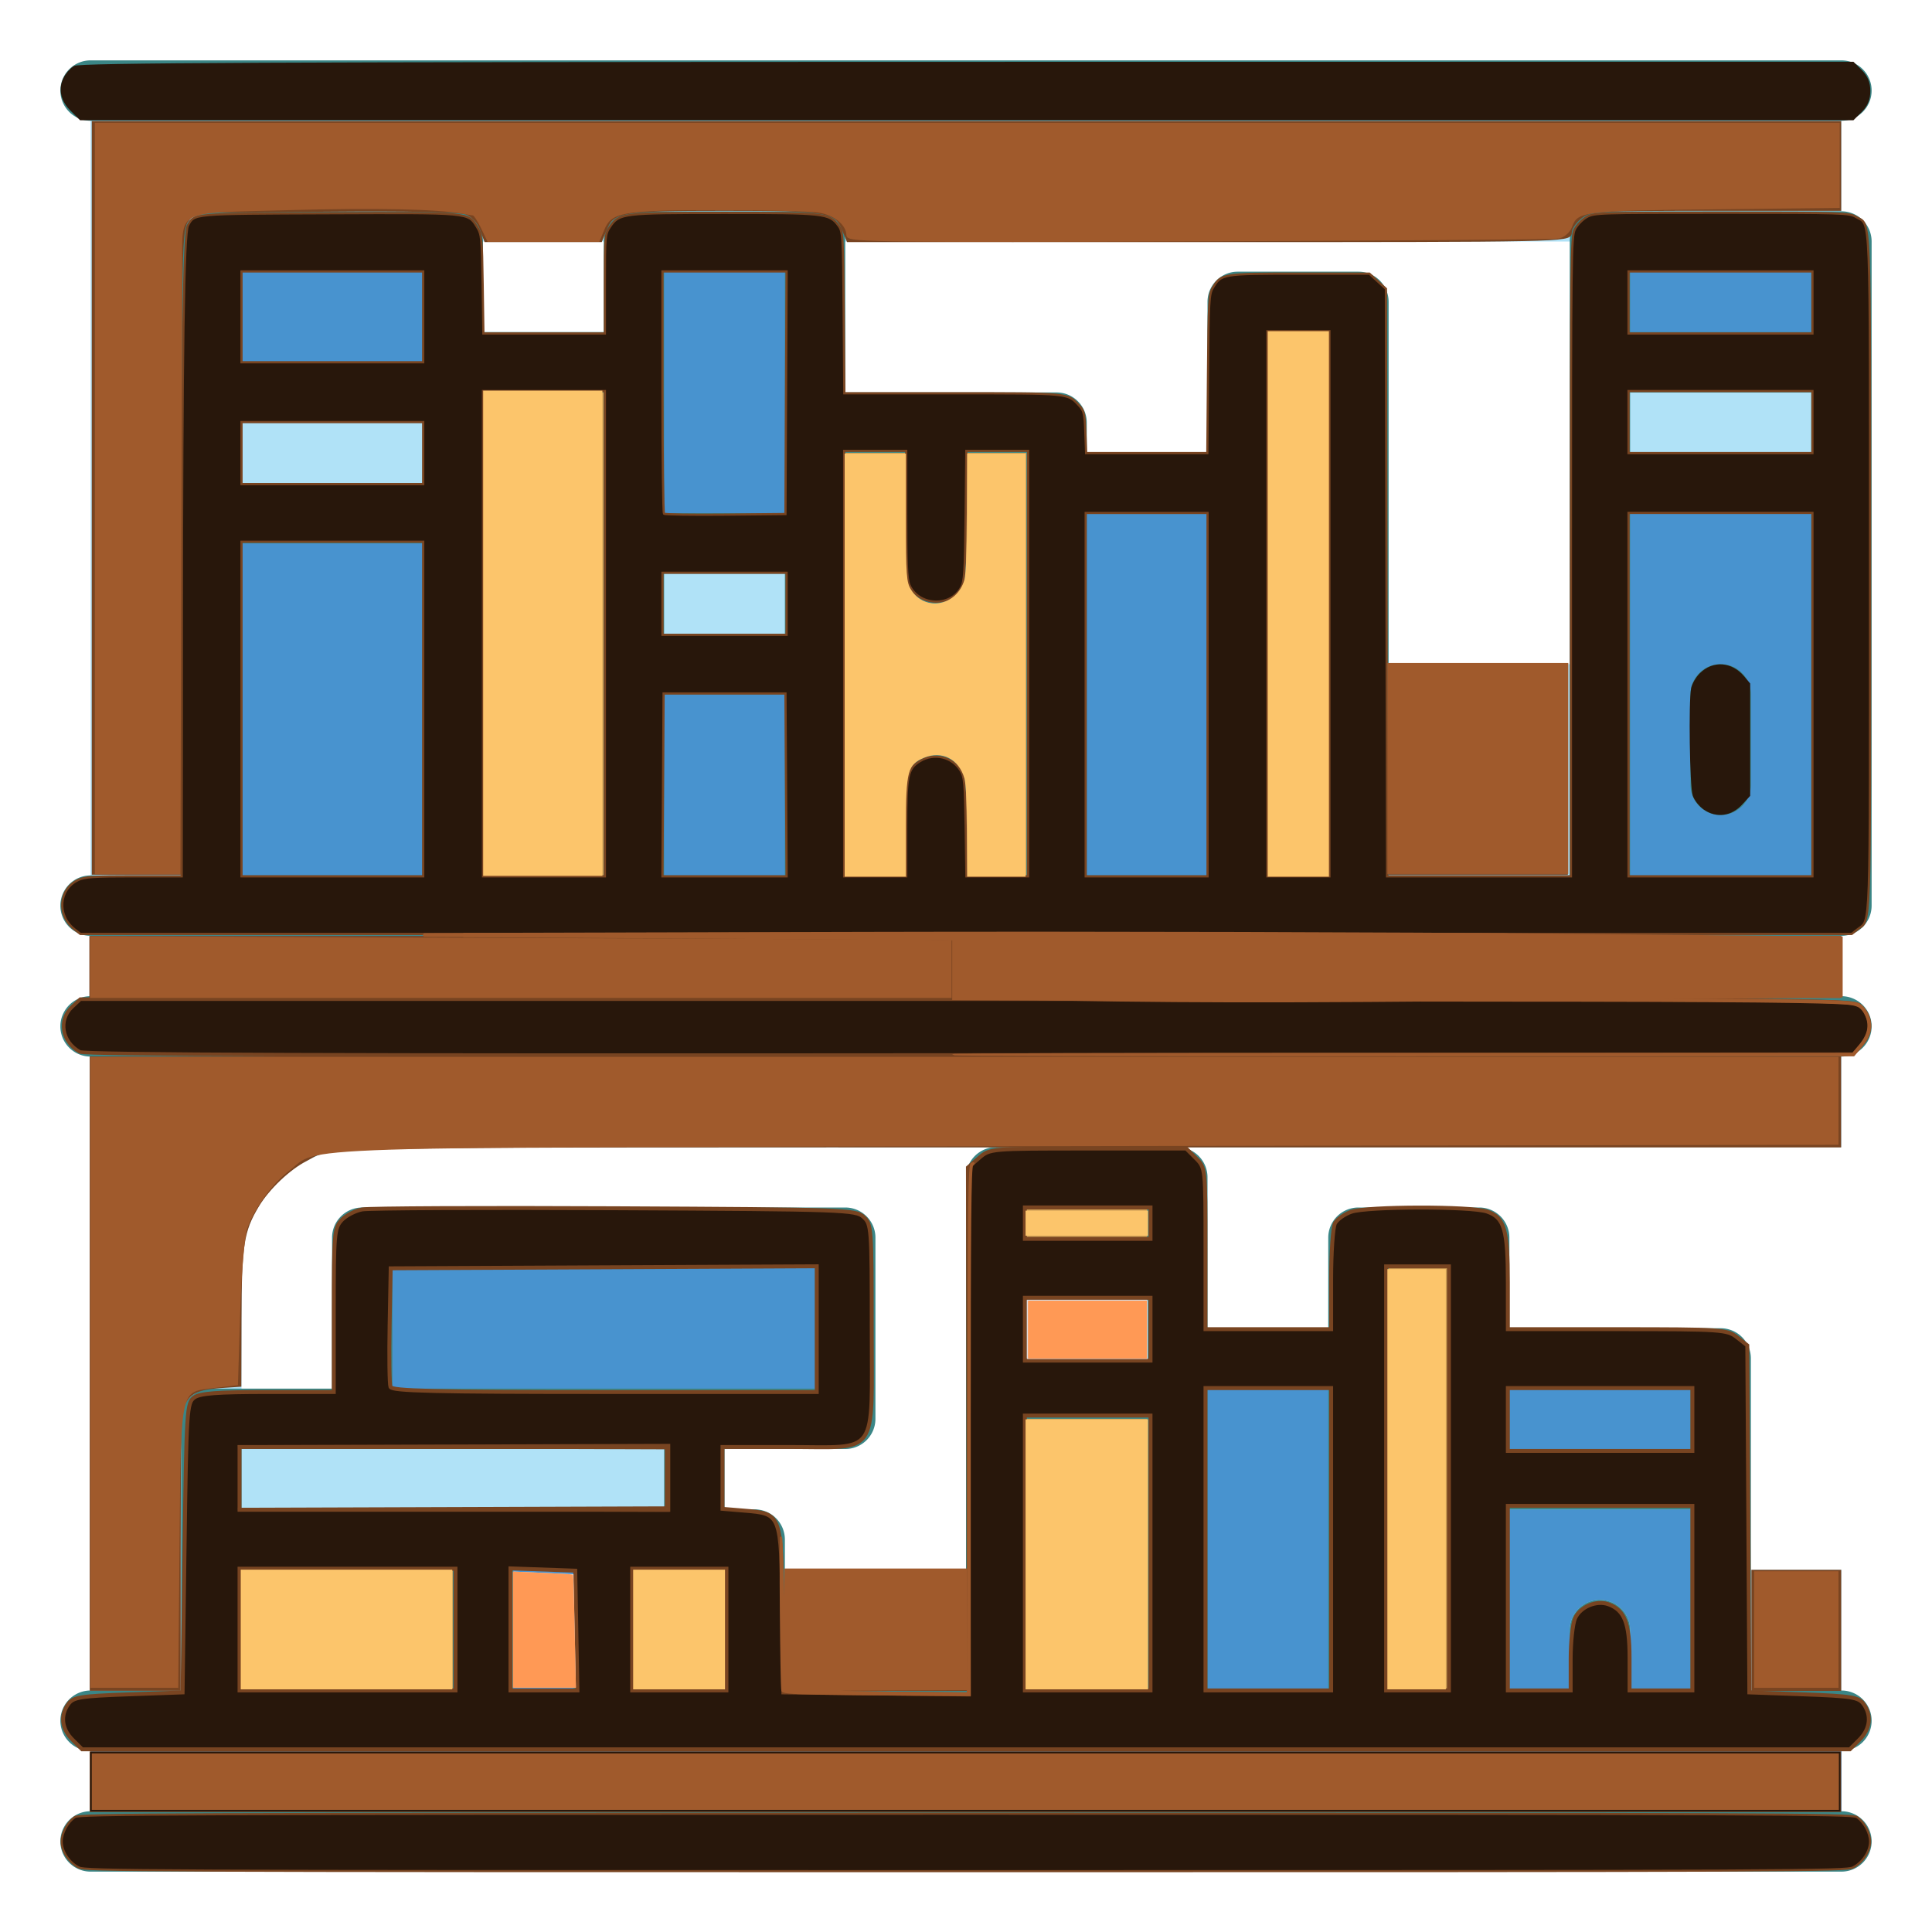 <?xml version="1.0" encoding="UTF-8" standalone="no"?>
<!-- Uploaded to: SVG Repo, www.svgrepo.com, Transformed by: SVG Repo Mixer Tools -->

<svg
   width="800px"
   height="800px"
   viewBox="0 0 64 64"
   id="TwoTone"
   fill="#000000"
   version="1.1"
   sodipodi:docname="book-education-furniture-svgrepo-com.svg"
   inkscape:version="1.3.2 (091e20e, 2023-11-25)"
   xmlns:inkscape="http://www.inkscape.org/namespaces/inkscape"
   xmlns:sodipodi="http://sodipodi.sourceforge.net/DTD/sodipodi-0.dtd"
   xmlns="http://www.w3.org/2000/svg"
   xmlns:svg="http://www.w3.org/2000/svg">
  <defs
     id="defs29" />
  <sodipodi:namedview
     id="namedview29"
     pagecolor="#ffffff"
     bordercolor="#000000"
     borderopacity="0.25"
     inkscape:showpageshadow="2"
     inkscape:pageopacity="0.0"
     inkscape:pagecheckerboard="0"
     inkscape:deskcolor="#d1d1d1"
     inkscape:zoom="0.50928216"
     inkscape:cx="197.33658"
     inkscape:cy="523.28556"
     inkscape:window-width="1440"
     inkscape:window-height="900"
     inkscape:window-x="0"
     inkscape:window-y="0"
     inkscape:window-maximized="0"
     inkscape:current-layer="TwoTone" />
  <g
     id="SVGRepo_bgCarrier"
     stroke-width="0" />
  <g
     id="SVGRepo_tracerCarrier"
     stroke-linecap="round"
     stroke-linejoin="round" />
  <g
     id="SVGRepo_iconCarrier">
    <title
       id="title1" />
    <desc
       id="desc1" />
    <g
       data-name="Stroke copy 3"
       id="Stroke_copy_3">
      <path
         d="M15,8H61V3H3V61H61V52H12a4,4,0,0,1-4-4V42a4,4,0,0,1,4-4H61V22H15a4,4,0,0,1-4-4V12A4,4,0,0,1,15,8Z"
         style="fill:#b0e2f7"
         id="path1" />
      <rect
         height="4"
         style="fill:#4893cf"
         width="58"
         x="3"
         y="30"
         id="rect1" />
      <rect
         height="4"
         style="fill:#4893cf"
         width="58"
         x="3"
         y="57"
         id="rect2" />
      <rect
         height="22"
         style="fill:#4893cf"
         width="8"
         x="7"
         y="8"
         id="rect3" />
      <rect
         height="18"
         style="fill:#ce9f55"
         width="6"
         x="15"
         y="12"
         id="rect4" />
      <rect
         height="22"
         style="fill:#4893cf"
         width="6"
         x="21"
         y="8"
         id="rect5" />
      <rect
         height="16"
         style="fill:#ce9f55"
         width="8"
         x="27"
         y="14"
         id="rect6" />
      <rect
         height="14"
         style="fill:#4893cf"
         width="6"
         x="35"
         y="16"
         id="rect7" />
      <rect
         height="20"
         style="fill:#ce9f55"
         width="4"
         x="41"
         y="10"
         id="rect8" />
      <rect
         height="22"
         style="fill:#4893cf"
         width="8"
         x="53"
         y="8"
         id="rect9" />
      <rect
         height="4"
         style="fill:#b0e2f7"
         width="8"
         x="7"
         y="13"
         id="rect10" />
      <rect
         height="4"
         style="fill:#b0e2f7"
         width="8"
         x="53"
         y="12"
         id="rect11" />
      <rect
         height="4"
         style="fill:#b0e2f7"
         width="6"
         x="21"
         y="18"
         id="rect12" />
      <rect
         height="6"
         style="fill:#ce9f55"
         width="18"
         x="7"
         y="51"
         id="rect13" />
      <rect
         height="4"
         style="fill:#b0e2f7"
         width="16"
         x="7"
         y="47"
         id="rect14" />
      <rect
         height="6"
         style="fill:#4893cf"
         width="16"
         x="12"
         y="41"
         id="rect15" />
      <rect
         height="19"
         style="fill:#ce9f55"
         width="6"
         x="33"
         y="38"
         id="rect16" />
      <rect
         height="12"
         style="fill:#4893cf"
         width="6"
         x="39"
         y="45"
         id="rect17" />
      <rect
         height="16"
         style="fill:#ce9f55"
         width="4"
         x="45"
         y="41"
         id="rect18" />
      <rect
         height="12"
         style="fill:#4893cf"
         width="8"
         x="49"
         y="45"
         id="rect19" />
      <rect
         height="4"
         style="fill:#b0e2f7"
         width="6"
         x="33"
         y="42"
         id="rect20" />
      <rect
         height="6"
         style="fill:#4893cf"
         width="4"
         x="16"
         y="51"
         id="rect21" />
      <path
         d="M52,57V54a1,1,0,0,1,2,0v3Z"
         style="fill:#aae1f9"
         id="path21" />
      <rect
         height="2"
         style="fill:#aae1f9"
         width="8"
         x="49"
         y="48"
         id="rect22" />
      <rect
         height="2"
         style="fill:#57b7eb"
         width="4"
         x="49"
         y="48"
         id="rect23" />
      <path
         d="M53,53a1,1,0,0,0-1,1v3h2V55.62A4,4,0,0,1,53,53Z"
         style="fill:#57b7eb"
         id="path23" />
    </g>
    <g
       data-name="Stroke Close copy 3"
       id="Stroke_Close_copy_3">
      <path
         d="M61,33H3a1,1,0,0,0,0,2H61a1,1,0,0,0,0-2Z"
         style="fill:#3b8686"
         id="path24" />
      <path
         d="M61,56H58V45a1,1,0,0,0-1-1H50V41a1,1,0,0,0-1-1H45a1,1,0,0,0-1,1v3H40V39a1,1,0,0,0-1-1H33a1,1,0,0,0-1,1V56H26V51a1,1,0,0,0-1-1H24V48h4a1,1,0,0,0,1-1V41a1,1,0,0,0-1-1H12a1,1,0,0,0-1,1v5H7a1,1,0,0,0-1,1v9H3a1,1,0,0,0,0,2H61a1,1,0,0,0,0-2ZM56,46v2H50V46ZM34,43h4v2H34Zm4-3v1H34V40ZM13,42H27v4H13ZM8,48H22v2H8Zm0,4h7v4H8Zm9,4V52h2v4Zm4,0V52h3v4Zm13-9h4v9H34Zm6-1h4V56H40Zm6-1V42h2V56H46Zm8,11V54a1,1,0,0,0-2,0v2H50V50h6v6Z"
         style="fill:#3b8686"
         id="path25" />
      <path
         d="M61,60H3a1,1,0,0,0,0,2H61a1,1,0,0,0,0-2Z"
         style="fill:#3b8686"
         id="path26" />
      <path
         d="M61,7H53a1,1,0,0,0-1,1V29H46V10a1,1,0,0,0-1-1H41a1,1,0,0,0-1,1v5H36V14a1,1,0,0,0-1-1H28V8a1,1,0,0,0-1-1H21a1,1,0,0,0-1,1v3H16V8a1,1,0,0,0-1-1H7A1,1,0,0,0,6,8V29H3a1,1,0,0,0,0,2H61a1,1,0,0,0,1-1V8A1,1,0,0,0,61,7Zm-7,6h6v2H54Zm6-4v2H54V9ZM22,19h4v2H22ZM22,9h4v8H22V9ZM8,14h6v2H8Zm6-5v3H8V9ZM8,18h6V29H8Zm8-1V13h4V29H16Zm6,6h4v6H22Zm6-1V15h2v4a1,1,0,0,0,2,0V15h2V29H32V26a1,1,0,0,0-2,0v3H28Zm8-5h4V29H36Zm6,12V11h2V29Zm12,0V17h6V29Z"
         style="fill:#3b8686"
         id="path27" />
      <path
         d="M57,22a1,1,0,0,0-1,1v3a1,1,0,0,0,2,0V23A1,1,0,0,0,57,22Z"
         style="fill:#3b8686"
         id="path28" />
      <path
         d="M3,4H61a1,1,0,0,0,0-2H3A1,1,0,0,0,3,4Z"
         style="fill:#3b8686"
         id="path29" />
    </g>
  </g>
  <path
     style="fill:#784421;fill-rule:evenodd;stroke:#784421;stroke-width:1.046"
     d="M 37.674,737.781 V 725.746 H 399.762 761.85 v 12.035 12.035 H 399.762 37.674 Z"
     id="path30"
     transform="scale(0.08)" />
  <path
     style="fill:#784421;fill-rule:evenodd;stroke:#784421;stroke-width:1.046"
     d="M 37.674,568.771 V 437.959 H 399.762 761.85 v 18.314 18.314 H 452.83 c -336.45,0 -314.075,-0.391 -326.075,5.691 -6.998,3.546 -15.646,11.754 -19.985,18.967 -6.341,10.541 -7.224,16.248 -7.292,47.14 l -0.06,27.321 -8.244,0.565 c -9.363,0.642 -12.73,2.311 -15.212,7.541 -1.453,3.061 -1.66,10.635 -1.66,60.636 v 57.138 H 55.988 37.674 Z"
     id="path31"
     transform="scale(0.08)" />
  <path
     style="fill:#784421;fill-rule:evenodd;stroke:#784421;stroke-width:1.046"
     d="m 325.461,674.991 v -24.593 h 37.151 37.151 v 24.593 24.593 h -37.151 -37.151 z"
     id="path32"
     transform="scale(0.08)" />
  <path
     style="fill:#784421;fill-rule:evenodd;stroke:#784421;stroke-width:1.617"
     d="m 726.025,675.09 v -24.255 h 17.787 17.787 v 24.255 24.255 h -17.787 -17.787 z"
     id="path33"
     transform="scale(0.08)" />
  <path
     style="fill:#784421;fill-rule:evenodd;stroke:#784421;stroke-width:1.617"
     d="m 575.646,318.546 v -42.85 h 36.382 36.382 v 42.85 42.85 H 612.028 575.646 Z"
     id="path34"
     transform="scale(0.08)" />
  <path
     style="fill:#784421;fill-rule:evenodd;stroke:#784421;stroke-width:1.617"
     d="M 38.808,206.165 V 50.935 H 400.203 761.599 V 68.722 86.509 h -51.525 c -49.678,0 -51.678,0.12 -55.786,3.351 -2.343,1.843 -4.261,4.754 -4.261,6.468 0,3.055 -2.953,3.117 -149.375,3.117 H 351.278 l -1.922,-4.641 c -3.192,-7.707 -6.694,-8.295 -49.405,-8.295 -42.711,0 -46.213,0.588 -49.405,8.295 l -1.922,4.641 h -23.704 -23.704 l -1.825,-4.835 c -1.067,-2.828 -3.674,-5.538 -6.28,-6.529 -2.875,-1.093 -23.615,-1.529 -58.502,-1.228 l -54.048,0.465 -3.089,3.817 c -2.985,3.689 -3.089,8.304 -3.089,137.039 V 361.396 H 56.594 38.808 Z"
     id="path35"
     transform="scale(0.08)" />
  <path
     style="fill:#784421;fill-rule:evenodd;stroke:#784421;stroke-width:1.617"
     d="m 326.63,675.09 v -24.255 h 36.382 36.382 v 24.255 24.255 h -36.382 -36.382 z"
     id="path36"
     transform="scale(0.08)" />
  <path
     style="fill:#28170b;fill-rule:evenodd;stroke:#784421;stroke-width:1.626"
     d="m 30.006,720.369 c -4.482,-4.482 -5.122,-10.096 -1.688,-14.803 2.032,-2.784 4.952,-3.252 24.796,-3.969 l 22.493,-0.813 0.813,-59.886 c 0.772,-56.898 0.97,-60.001 3.969,-62.193 2.428,-1.775 9.458,-2.306 30.487,-2.306 h 27.33 v -33.838 c 0,-31.569 0.218,-34.072 3.245,-37.322 1.785,-1.916 5.626,-3.917 8.536,-4.448 2.91,-0.53 50.03,-0.747 104.71,-0.481 95.116,0.462 99.568,0.617 102.841,3.58 3.313,2.999 3.422,4.456 3.422,45.87 0,54.105 3.279,49.403 -34.452,49.403 h -27.335 v 12.806 12.806 l 8.918,0.74 c 15.414,1.278 15.338,1.082 15.847,40.942 l 0.438,34.328 38.394,0.435 38.394,0.435 -0.184,-109.102 -0.184,-109.102 4.562,-3.931 c 4.562,-3.93 4.565,-3.931 45.194,-3.931 h 40.632 l 3.991,3.991 c 3.978,3.978 3.991,4.097 3.991,37.397 v 33.406 h 26.015 26.015 v -20.431 c 0,-11.237 0.716,-21.77 1.592,-23.405 0.875,-1.636 3.911,-3.783 6.746,-4.771 6.554,-2.285 49.739,-2.354 56.233,-0.09 7.146,2.491 8.596,7.429 8.596,29.263 v 19.435 h 45.307 c 43.317,0 45.495,0.147 49.575,3.357 l 4.267,3.357 0.423,71.843 0.423,71.843 22.493,0.813 c 19.844,0.717 22.764,1.185 24.796,3.969 3.434,4.707 2.794,10.321 -1.688,14.803 l -3.991,3.991 H 399.983 33.997 Z M 188.61,674.769 v -25.202 H 143.896 99.183 v 25.202 25.202 h 44.714 44.714 z m 50.04,0.406 -0.449,-24.796 -13.414,-0.472 -13.414,-0.472 v 25.268 25.268 h 13.863 13.863 z m 62.15,-0.406 v -25.202 h -19.511 -19.511 v 25.202 25.202 h 19.511 19.511 z m 175.602,-31.706 v -56.908 h -26.015 -26.015 v 56.908 56.908 h 26.015 26.015 z m 74.794,-5.691 V 574.773 H 525.181 499.166 v 62.599 62.599 h 26.015 26.015 z m 48.778,-25.202 v -87.801 h -13.008 -13.008 v 87.801 87.801 h 13.008 13.008 z m 50.404,74.87 c 0,-7.112 0.833,-14.758 1.85,-16.992 2.173,-4.769 8.91,-7.565 13.837,-5.742 6.611,2.446 8.702,7.78 8.702,22.206 v 13.459 h 13.008 13.008 v -38.21 -38.21 h -38.21 -38.21 v 38.21 38.21 h 13.008 13.008 z M 276.411,612.17 v -13.008 h -88.614 -88.614 v 13.008 13.008 h 88.614 88.614 z m 424.373,-24.389 v -13.008 h -38.21 -38.21 v 13.008 13.008 h 38.21 38.21 z M 338.197,550.37 v -26.029 l -88.208,0.42 -88.208,0.42 -0.453,23.501 c -0.249,12.926 -0.089,24.45 0.355,25.609 0.648,1.69 18.216,2.107 88.661,2.107 h 87.852 z m 138.206,0.014 v -13.008 h -26.015 -26.015 v 13.008 13.008 h 26.015 26.015 z m 0,-43.901 v -6.504 h -26.015 -26.015 v 6.504 6.504 h 26.015 26.015 z"
     id="path37"
     transform="scale(0.08)" />
  <path
     style="fill:#28170b;fill-rule:evenodd;stroke:#784421;stroke-width:0.881"
     d="m 32.613,773.259 c -3.993,-2.006 -7.066,-6.662 -7.062,-10.7 0.004,-3.632 2.47,-8.171 5.529,-10.175 1.886,-1.236 38.39,-1.371 368.874,-1.371 330.484,0 366.988,0.136 368.874,1.371 3.059,2.005 5.526,6.543 5.529,10.175 0.004,4.038 -3.069,8.694 -7.062,10.7 -2.904,1.459 -22.292,1.54 -367.342,1.54 -345.05,0 -364.438,-0.081 -367.342,-1.54 z"
     id="path38"
     transform="scale(0.08)" />
  <path
     style="fill:#28170b;fill-rule:evenodd;stroke:#784421;stroke-width:1.47"
     d="m 33.069,435.557 c -7.435,-4.079 -9.005,-13.186 -3.212,-18.628 l 3.402,-3.196 H 400.07 c 347.184,0 366.977,0.138 369.909,2.572 5.02,4.168 5.51,10.876 1.165,15.927 l -3.683,4.282 -365.726,0.328 c -263.227,0.236 -366.55,-0.124 -368.666,-1.285 z"
     id="path39"
     transform="scale(0.08)" />
  <path
     style="fill:#28170b;fill-rule:evenodd;stroke:#784421;stroke-width:0.917"
     d="m 30.841,384.797 c -7.371,-5.798 -6.563,-16.565 1.531,-20.406 2.706,-1.284 6.435,-1.532 23.045,-1.532 h 19.816 l 0.074,-101.151 c 0.085,-116.241 0.821,-165.25 2.526,-168.356 2.733,-4.976 1.159,-4.84 58.509,-5.053 58.777,-0.218 57.428,-0.342 61.135,5.619 1.961,3.154 2.089,4.428 2.378,23.746 l 0.306,20.414 h 25.154 25.154 v -20.507 c 0,-19.843 0.068,-20.608 2.098,-23.625 3.802,-5.65 5.012,-5.798 47.445,-5.798 41.65,0 43.394,0.195 47.162,5.269 1.857,2.501 1.932,3.73 2.185,36.011 l 0.262,33.422 h 44.969 c 48.634,0 47.402,-0.119 52.217,5.031 2.048,2.191 2.328,3.377 2.612,11.097 l 0.318,8.644 h 25.099 25.099 l 0.273,-32.8 c 0.251,-30.232 0.408,-33.023 2.003,-35.657 3.519,-5.812 3.802,-5.859 35.812,-5.859 h 29.002 l 3.427,3.141 3.427,3.141 0.239,121.635 0.239,121.635 h 38.065 38.065 l 10e-4,-132.345 c 10e-4,-124.172 0.1,-132.541 1.606,-135.525 0.882,-1.749 3.049,-4.02 4.815,-5.046 3.128,-1.818 4.581,-1.866 55.966,-1.866 50.737,0 52.868,0.069 55.721,1.795 6.16,3.726 5.749,-6.827 5.749,147.708 0,152.826 0.348,142.892 -5.151,147.218 l -2.436,1.916 H 400.016 33.276 Z M 175.237,293.59 V 224.321 H 137.62 100.004 V 293.59 362.859 h 37.616 37.616 z m 75.232,-31.194 V 161.933 H 225.239 200.008 V 262.396 362.859 h 25.23 25.23 z m 75.013,62.617 -0.24,-37.846 h -25.23 -25.23 l -0.24,37.846 -0.24,37.846 h 25.709 25.709 z m 49.763,18.091 c 0,-22.128 0.543,-24.799 5.679,-27.93 5.892,-3.592 13.381,-1.82 16.904,4 1.529,2.526 1.765,5.227 2.036,23.271 l 0.306,20.414 h 12.768 12.768 v -88.077 -88.077 h -12.782 -12.782 l -0.292,26.836 c -0.256,23.573 -0.489,27.197 -1.913,29.802 -4.518,8.267 -17.768,7.501 -21.419,-1.238 -0.984,-2.355 -1.272,-8.979 -1.272,-29.223 V 186.705 H 362.4 349.556 v 88.077 88.077 h 12.845 12.845 z m 124.776,-55.477 v -75.232 h -25.23 -25.23 v 75.232 75.232 h 25.23 25.23 z m 50.461,-37.616 V 137.162 H 537.637 524.792 V 250.01 362.859 h 12.845 12.845 z m 200.008,37.616 V 212.394 H 712.414 674.34 v 75.232 75.232 h 38.075 38.075 z M 325.701,250.01 v -12.845 h -25.689 -25.689 v 12.845 12.845 h 25.689 25.689 z m -0.222,-87.389 0.237,-50.231 h -25.697 -25.697 v 49.849 c 0,27.417 0.282,50.131 0.626,50.475 0.344,0.344 11.801,0.516 25.46,0.382 l 24.834,-0.244 z M 175.237,187.622 V 174.778 H 137.62 100.004 v 12.845 12.845 h 37.616 37.616 z M 750.489,174.778 V 161.933 H 712.414 674.34 v 12.845 12.845 h 38.075 38.075 z M 175.237,131.198 V 112.39 H 137.62 100.004 v 18.808 18.808 h 37.616 37.616 z m 575.253,-5.964 V 112.39 H 712.414 674.34 v 12.845 12.845 h 38.075 38.075 z"
     id="path40"
     transform="scale(0.08)" />
  <path
     style="fill:#999999;fill-rule:evenodd;stroke:#784421;stroke-width:1.126"
     d="m 187.186,624.609 88.667,-0.295 v -12.372 -12.372 l -88.667,-0.295 -88.667,-0.295 89.23,-0.275 89.23,-0.275 v 13.511 13.511 l -89.23,-0.275 -89.23,-0.275 z"
     id="path41"
     transform="scale(0.08)" />
  <path
     style="fill:#784421;fill-opacity:1;fill-rule:evenodd;stroke:#784421;stroke-width:1.346;stroke-opacity:1"
     d="M 37.681,400.357 V 388.245 H 399.684 761.687 v 12.112 12.112 H 399.684 37.681 Z"
     id="path45"
     transform="scale(0.08)" />
  <path
     style="fill:#28170b;fill-opacity:1;fill-rule:evenodd;stroke:#28170b;stroke-width:1.346;stroke-opacity:1"
     d="M 29.503,45.186 C 24.113,39.796 24.662,32.707 30.835,27.967 32.501,26.688 113.624,26.318 400.081,26.285 l 367.111,-0.043 3.303,3.303 c 2.281,2.281 3.303,4.799 3.303,8.136 0,3.336 -1.023,5.855 -3.303,8.136 l -3.303,3.303 H 400.314 33.436 Z"
     id="path46"
     transform="scale(0.08)" />
  <path
     style="fill:#28170b;fill-opacity:1;fill-rule:evenodd;stroke:#28170b;stroke-width:0.964;stroke-opacity:1"
     d="m 705.913,334.927 c -1.951,-1.323 -3.861,-3.698 -4.526,-5.63 -1.234,-3.582 -1.747,-38.758 -0.646,-44.265 0.338,-1.689 1.874,-4.331 3.413,-5.87 5.21,-5.21 12.733,-4.707 17.691,1.185 l 2.391,2.842 v 23.085 23.085 l -3.167,3.456 c -4.273,4.663 -10.179,5.486 -15.156,2.112 z"
     id="path47"
     transform="scale(0.08)" />
  <path
     style="fill:#a05a2c;fill-opacity:1;fill-rule:evenodd;stroke:#28170b;stroke-width:0.649;stroke-opacity:1"
     d="M 37.666,737.736 V 725.722 H 399.715 761.765 v 12.014 12.014 H 399.715 37.666 Z"
     id="path50"
     transform="scale(0.08)" />
  <path
     style="fill:#a05a2c;fill-opacity:1;fill-rule:evenodd;stroke:#a05a2c;stroke-width:1.664;stroke-opacity:1"
     d="M 38.272,568.256 V 438.464 H 399.36 760.449 v 17.366 17.366 l -310.752,0.553 c -341.347,0.607 -316.608,-0.177 -330.575,10.477 -7.067,5.39 -14.455,15.576 -17.499,24.126 -1.183,3.322 -2.468,18.423 -2.993,35.156 l -0.919,29.332 -8.418,0.997 c -15.808,1.872 -15.166,-0.816 -15.776,66.016 l -0.531,58.196 h -17.357 -17.357 z"
     id="path53"
     transform="scale(0.08)" />
  <path
     style="fill:#a05a2c;fill-opacity:1;fill-rule:evenodd;stroke:#a05a2c;stroke-width:1.664;stroke-opacity:1"
     d="m 727.169,674.753 v -23.296 h 16.64 16.64 v 23.296 23.296 h -16.64 -16.64 z"
     id="path54"
     transform="scale(0.08)" />
  <path
     style="fill:#a05a2c;fill-opacity:1;fill-rule:evenodd;stroke:#a05a2c;stroke-width:0.813;stroke-opacity:1"
     d="m 337.512,701.307 c -9.553,-0.177 -13.331,-0.523 -13.562,-1.241 -0.496,-1.549 -0.998,-64.023 -0.511,-63.535 0.238,0.238 0.654,13.675 0.925,29.86 l 0.492,29.428 0.146,-22.964 0.146,-22.964 h 37.392 37.392 v 24.793 24.793 l -37.595,0.15 c -31.129,0.125 -34.729,0.245 -20.931,0.701 9.165,0.303 26.265,0.601 37.999,0.662 l 21.335,0.112 0.206,-109.467 c 0.182,-96.476 0.351,-109.511 1.425,-109.839 0.984,-0.301 1.023,-0.165 0.203,0.705 -0.802,0.851 -1.016,24.027 -1.016,110.246 v 109.169 l -25.402,-0.182 c -13.971,-0.1 -31.361,-0.292 -38.645,-0.427 z"
     id="path55"
     transform="scale(0.08)" />
  <path
     style="fill:#a05a2c;fill-opacity:1;fill-rule:evenodd;stroke:#a05a2c;stroke-width:1.44;stroke-opacity:1"
     d="m 218.645,387.016 c 100.058,-0.204 263.36,-0.204 362.895,2e-5 99.534,0.204 17.669,0.371 -181.923,0.371 -199.592,-1e-5 -281.029,-0.167 -180.972,-0.371 z"
     id="path56"
     transform="scale(0.08)" />
  <path
     style="fill:#a05a2c;fill-opacity:1;fill-rule:evenodd;stroke:#a05a2c;stroke-width:0.493;stroke-opacity:1"
     d="m 394.533,436.698 c 0,-0.328 62.434,-0.493 186.315,-0.493 h 186.315 l 2.581,-3.082 c 4.015,-4.795 4.775,-8.742 2.54,-13.192 -1.301,-2.589 -2.511,-3.431 -5.712,-3.974 -5.868,-0.995 -49.163,-1.417 -146.908,-1.434 -55.062,-0.009 -128.242,-0.165 -162.621,-0.345 l -62.509,-0.328 v -12.741 -12.741 h 78.578 c 43.218,0 125.885,-0.148 183.704,-0.328 l 105.126,-0.328 v 12.658 12.658 l -104.428,0.097 -104.428,0.097 100.359,0.338 c 100.916,0.34 113.269,0.567 116.298,2.133 2.946,1.523 5.379,6.943 4.729,10.533 -0.471,2.602 -1.602,4.651 -4.415,8 l -2.444,2.91 -186.54,0.028 c -124.05,0.018 -186.54,-0.138 -186.54,-0.465 z"
     id="path57"
     transform="scale(0.08)" />
  <path
     style="fill:#a05a2c;fill-opacity:1;fill-rule:evenodd;stroke:#a05a2c;stroke-width:0.96;stroke-opacity:1"
     d="M 574.993,318.214 V 275.017 h 36.957 36.957 v 43.196 43.196 h -36.957 -36.957 z"
     id="path58"
     transform="scale(0.08)" />
  <path
     style="fill:#a05a2c;fill-opacity:1;fill-rule:evenodd;stroke:#a05a2c;stroke-width:1.752;stroke-opacity:1"
     d="m 417.421,412.987 -21.462,-0.492 V 401.161 389.827 l 39.859,-0.422 c 21.922,-0.232 -24.003,-0.831 -102.056,-1.33 l -141.914,-0.907 168.195,-0.421 c 92.507,-0.232 220.821,0.102 285.143,0.741 l 116.948,1.162 v 11.732 11.732 l -123.08,1.272 c -111.476,1.152 -157.566,1.069 -221.632,-0.399 z"
     id="path59"
     transform="scale(0.08)" />
  <path
     style="fill:#a05a2c;fill-opacity:1;fill-rule:evenodd;stroke:#a05a2c;stroke-width:0.724;stroke-opacity:1"
     d="m 37.63,400.421 v -12.421 l 153.594,0.662 c 84.477,0.364 159.619,0.662 166.982,0.662 7.363,1.2e-4 18.354,0.082 24.423,0.181 l 11.036,0.181 v 11.578 11.578 H 215.647 37.63 Z"
     id="path60"
     transform="scale(0.08)" />
  <path
     style="fill:#a05a2c;fill-opacity:1;fill-rule:evenodd;stroke:#a05a2c;stroke-width:1.541;stroke-opacity:1"
     d="M 40.054,206.43 V 51.607 H 400.536 761.018 v 16.867 16.867 l -49.682,0.549 c -57.029,0.63 -58.474,0.819 -61.216,8.031 -0.732,1.925 -2.942,3.776 -4.912,4.113 -1.97,0.337 -68.918,0.856 -148.775,1.154 -128.606,0.48 -145.194,0.277 -145.194,-1.781 0,-4.723 -5.482,-9.216 -12.425,-10.184 -3.757,-0.524 -22.775,-0.953 -42.263,-0.953 -39.164,0 -43.83,0.854 -47.041,8.605 l -1.86,4.489 h -22.636 -22.636 l -2.571,-5.392 c -1.414,-2.966 -3.102,-5.445 -3.751,-5.51 -0.649,-0.065 -2.567,-0.379 -4.261,-0.698 -10.415,-1.961 -36.353,-2.511 -71.921,-1.523 -48.926,1.359 -45.052,-0.822 -45.192,25.446 -0.052,9.744 -0.239,69.882 -0.416,133.64 l -0.322,115.924 H 56.999 40.054 Z"
     id="path61"
     transform="scale(0.08)" />
  <path
     style="fill:#fcc56b;fill-opacity:1;fill-rule:evenodd;stroke:#fcc56b;stroke-width:1.152;stroke-opacity:1"
     d="m 100.261,674.744 v -24.201 h 43.216 43.216 v 24.201 24.201 h -43.216 -43.216 z"
     id="path70"
     transform="scale(0.08)" />
  <path
     style="fill:#fcc56b;fill-opacity:1;fill-rule:evenodd;stroke:#fcc56b;stroke-width:1.152;stroke-opacity:1"
     d="m 262.752,674.744 v -24.201 h 18.439 18.439 v 24.201 24.201 h -18.439 -18.439 z"
     id="path71"
     transform="scale(0.08)" />
  <path
     style="fill:#fcc56b;fill-opacity:1;fill-rule:evenodd;stroke:#fcc56b;stroke-width:1.152;stroke-opacity:1"
     d="M 425.244,643.628 V 588.312 h 24.777 24.777 v 55.316 55.316 h -24.777 -24.777 z"
     id="path72"
     transform="scale(0.08)" />
  <path
     style="fill:#fcc56b;fill-opacity:1;fill-rule:evenodd;stroke:#fcc56b;stroke-width:1.152;stroke-opacity:1"
     d="m 425.244,506.49 v -4.61 h 24.777 24.777 v 4.61 4.61 h -24.777 -24.777 z"
     id="path73"
     transform="scale(0.08)" />
  <path
     style="fill:#fcc56b;fill-opacity:1;fill-rule:evenodd;stroke:#fcc56b;stroke-width:1.152;stroke-opacity:1"
     d="m 575.059,612.513 v -86.432 h 11.524 11.524 v 86.432 86.432 h -11.524 -11.524 z"
     id="path74"
     transform="scale(0.08)" />
  <path
     style="fill:#fcc56b;fill-opacity:1;fill-rule:evenodd;stroke:#fcc56b;stroke-width:1.152;stroke-opacity:1"
     d="M 525.505,250.076 V 137.715 h 12.1 12.1 V 250.076 362.437 H 537.605 525.505 Z"
     id="path75"
     transform="scale(0.08)" />
  <path
     style="fill:#fcc56b;fill-opacity:1;fill-rule:evenodd;stroke:#fcc56b;stroke-width:1.152;stroke-opacity:1"
     d="m 350.337,275.429 v -87.008 h 12.1 12.1 l 0.004,26.218 c 0.004,23.617 0.219,26.57 2.169,29.767 5.949,9.756 19.929,7.213 23.208,-4.221 0.619,-2.157 1.125,-14.686 1.125,-27.843 v -23.92 h 11.524 11.524 v 87.008 87.008 h -11.524 -11.524 v -18.158 c 0,-9.987 -0.506,-19.923 -1.125,-22.081 -2.425,-8.455 -9.805,-12.191 -17.627,-8.923 -6.95,2.904 -7.754,5.902 -7.754,28.937 v 20.225 h -12.1 -12.1 z"
     id="path76"
     transform="scale(0.08)" />
  <path
     style="fill:#fcc56b;fill-opacity:1;fill-rule:evenodd;stroke:#fcc56b;stroke-width:1.703;stroke-opacity:1"
     d="M 200.917,262.214 V 162.607 h 23.838 23.838 v 99.607 99.607 h -23.838 -23.838 z"
     id="path77"
     transform="scale(0.08)" />
  <path
     style="fill:#e3dbdb;fill-opacity:1;fill-rule:evenodd;stroke:#e3dbdb;stroke-width:1.709;stroke-opacity:1"
     d="m 213.566,674.791 v -23.143 l 11.533,0.505 11.533,0.505 0.477,22.638 0.477,22.638 h -12.009 -12.009 z"
     id="path78"
     transform="scale(0.08)" />
  <path
     style="fill:#ff9955;fill-opacity:1;fill-rule:evenodd;stroke:#e3dbdb;stroke-width:0.581;stroke-opacity:1"
     d="m 425.535,550.521 v -11.917 h 24.707 24.707 v 11.917 11.917 h -24.707 -24.707 z"
     id="path79"
     transform="scale(0.08)" />
  <path
     style="fill:#ff9955;fill-opacity:1;fill-rule:evenodd;stroke:#ff9955;stroke-width:0.682;stroke-opacity:1"
     d="m 212.717,674.797 -3e-4,-23.692 12.06,0.527 c 6.633,0.29 12.126,0.596 12.206,0.682 0.08,0.085 0.371,10.51 0.646,23.166 l 0.5,23.01 h -12.706 -12.706 z"
     id="path80"
     transform="scale(0.08)" />
  <path
     style="fill:#ff9955;fill-opacity:1;fill-rule:evenodd;stroke:#ff9955;stroke-width:0.682;stroke-opacity:1"
     d="m 426.116,550.542 v -11.59 h 24.203 24.203 v 11.59 11.59 h -24.203 -24.203 z"
     id="path81"
     transform="scale(0.08)" />
  <path
     style="fill:#ff9955;fill-opacity:1;fill-rule:evenodd;stroke:#ff9955;stroke-width:0.682;stroke-opacity:1"
     d="m 426.116,550.542 v -11.59 h 24.203 24.203 v 11.59 11.59 h -24.203 -24.203 z"
     id="path82"
     transform="scale(0.08)" />
</svg>
